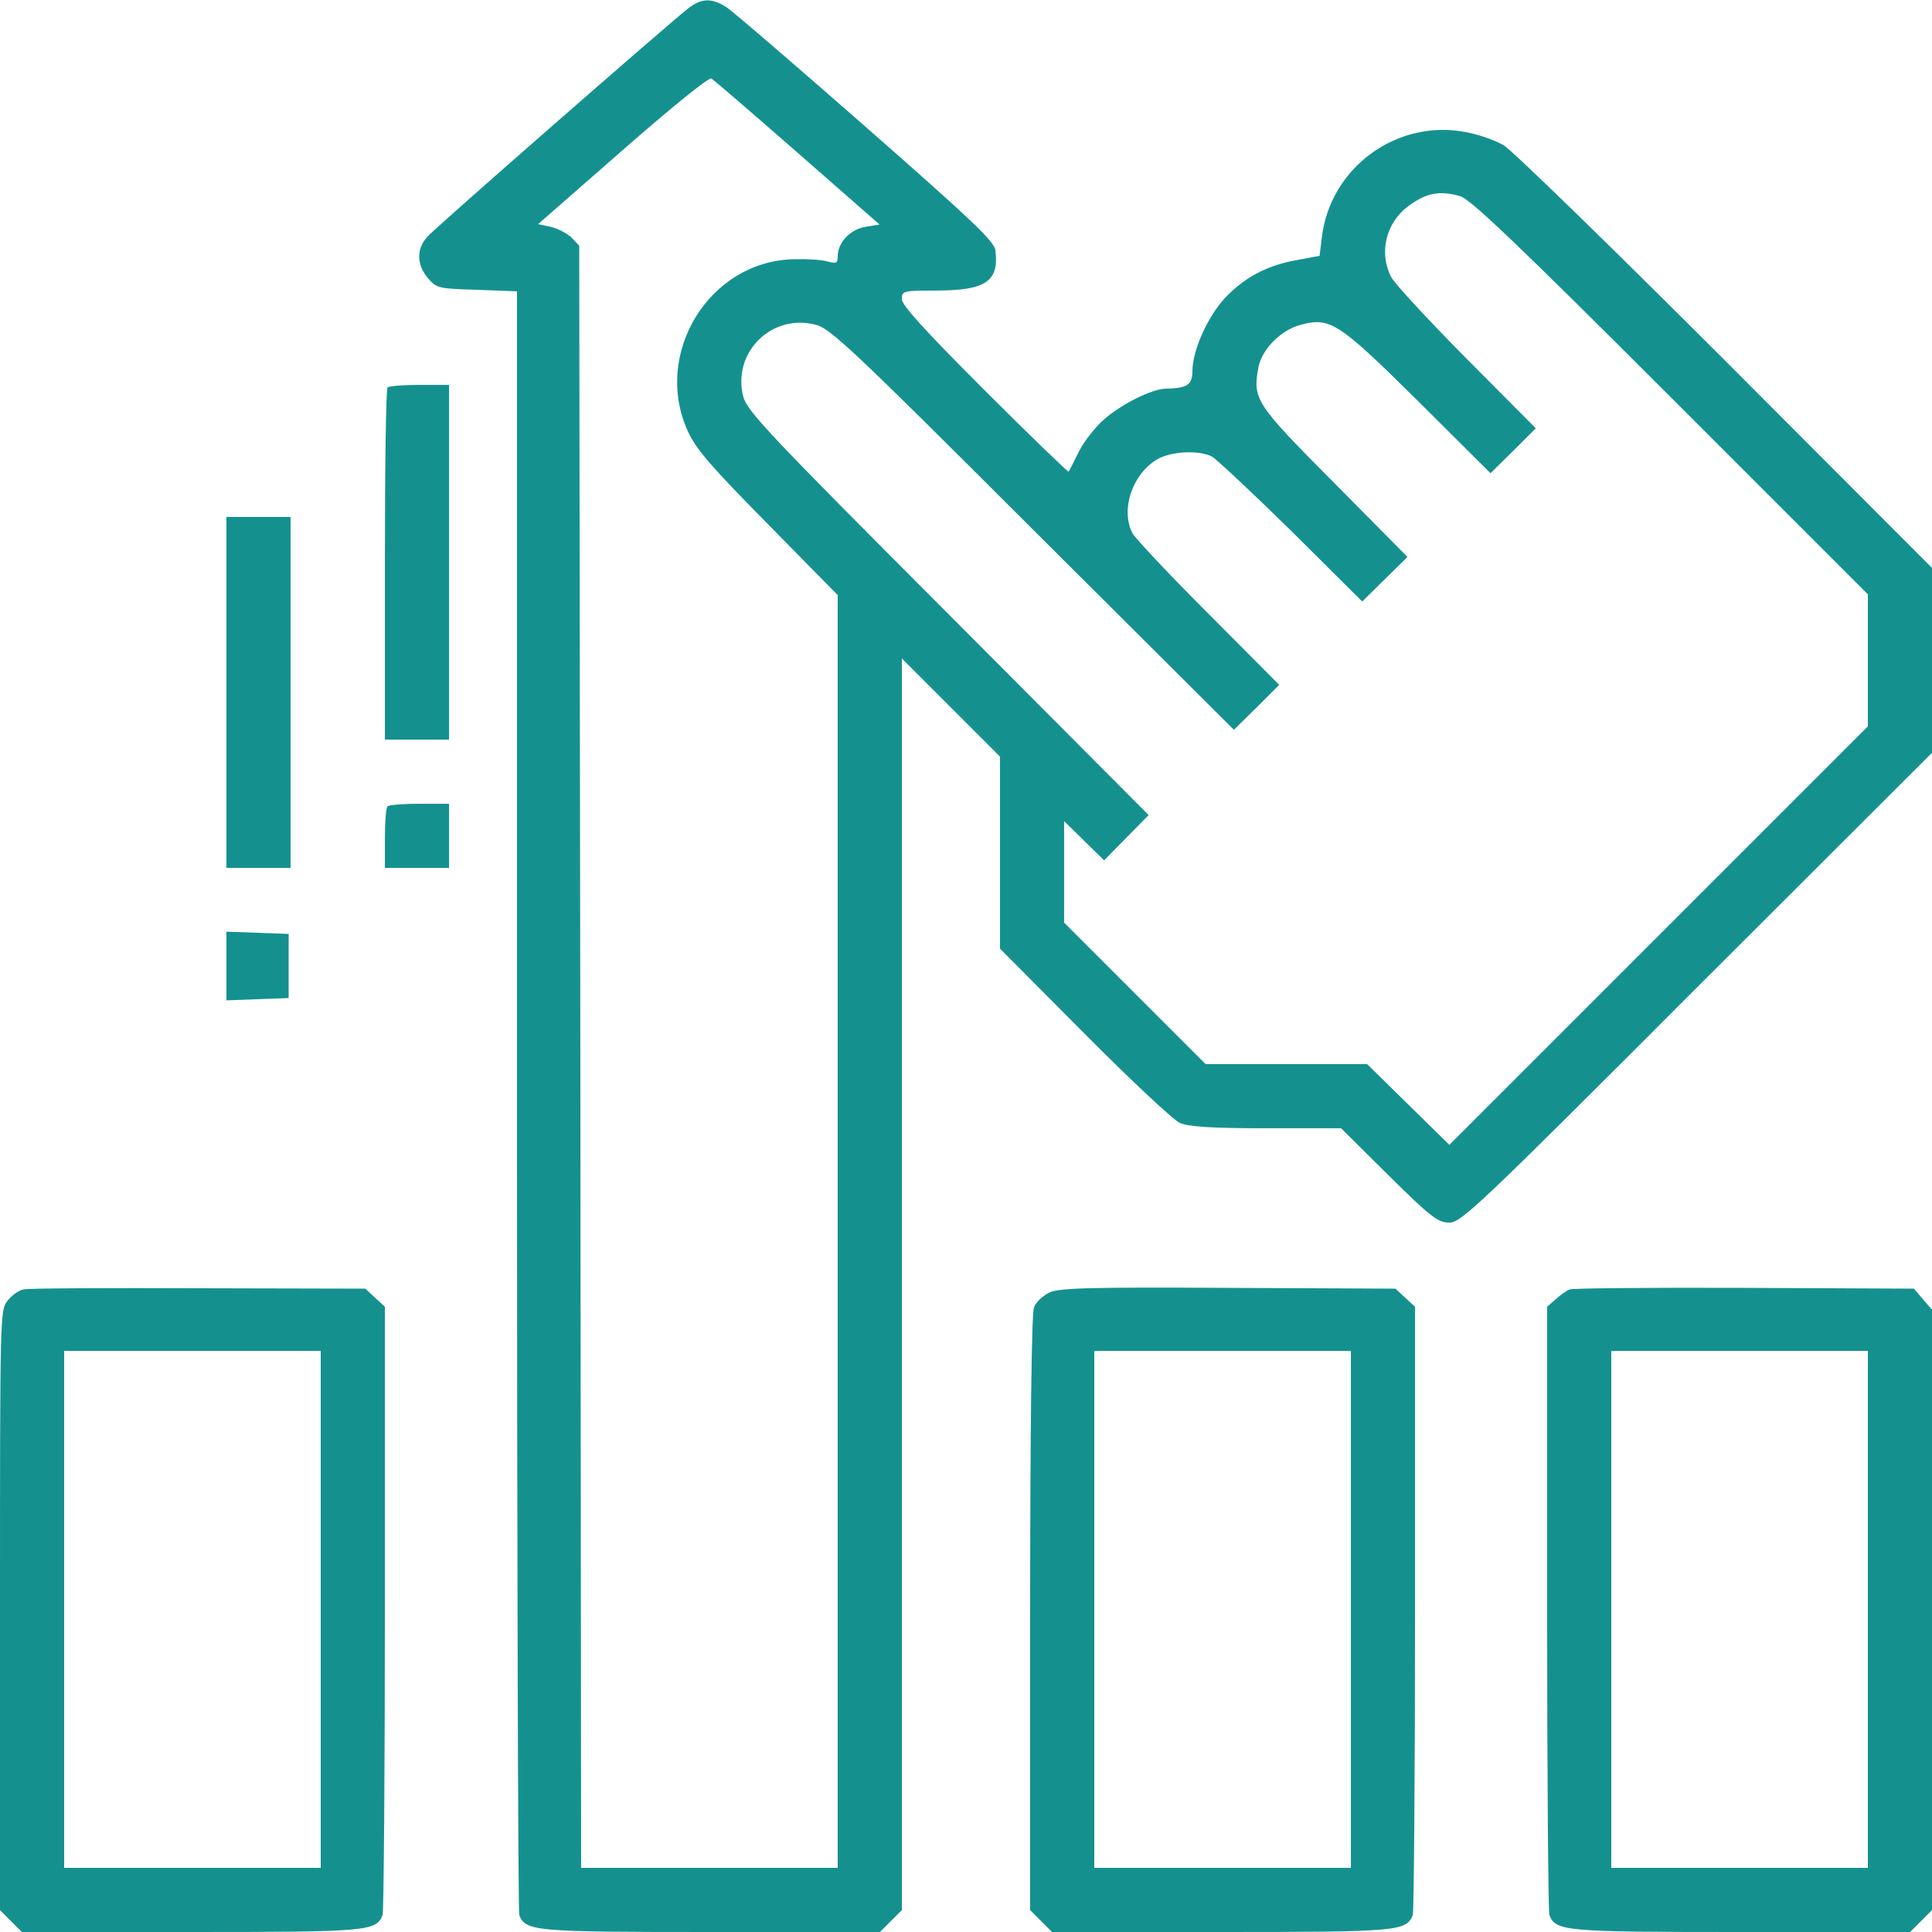 <svg width="70" height="70" viewBox="0 0 70 70" fill="none" xmlns="http://www.w3.org/2000/svg">
<g clip-path="url(#clip0_800_1619)">
<path d="M24.938 0.301C24.254 0.834 15.805 8.217 15.49 8.572C15.08 9.01 15.094 9.598 15.504 10.076C15.818 10.445 15.887 10.459 17.281 10.5L18.731 10.555V39.853C18.731 55.973 18.772 69.262 18.813 69.385C19.045 69.973 19.346 70 25.772 70H31.883L32.279 69.603L32.676 69.207V46.525V23.857L34.453 25.635L36.231 27.412V30.885V34.371L39.279 37.434C40.947 39.115 42.506 40.578 42.752 40.688C43.08 40.824 43.887 40.879 45.897 40.879H48.59L50.313 42.588C51.844 44.105 52.104 44.297 52.514 44.297C52.938 44.297 53.566 43.709 61.483 35.779L70 27.275V23.926V20.576L62.522 13.084C58.393 8.955 54.783 5.441 54.483 5.264C54.182 5.086 53.566 4.867 53.102 4.785C50.613 4.307 48.193 6.07 47.893 8.6L47.811 9.27L47.004 9.42C45.91 9.611 45.09 10.049 44.379 10.801C43.75 11.484 43.203 12.701 43.203 13.453C43.203 13.945 42.998 14.068 42.246 14.082C41.74 14.082 40.578 14.67 39.963 15.23C39.662 15.504 39.266 16.01 39.088 16.365C38.91 16.734 38.746 17.049 38.719 17.09C38.705 17.117 37.324 15.791 35.684 14.15C33.537 12.004 32.676 11.06 32.676 10.842C32.676 10.541 32.717 10.527 33.906 10.527C35.711 10.527 36.203 10.199 36.066 9.078C36.039 8.75 35.205 7.971 31.377 4.607C28.82 2.365 26.551 0.41 26.318 0.26C25.785 -0.082 25.416 -0.068 24.938 0.301ZM28.902 5.537L31.869 8.135L31.363 8.217C30.803 8.312 30.365 8.777 30.352 9.27C30.352 9.543 30.311 9.557 29.983 9.475C29.764 9.406 29.217 9.379 28.752 9.393C25.689 9.461 23.639 12.824 24.924 15.627C25.211 16.27 25.785 16.926 27.822 18.99L30.352 21.561V44.611V67.676H25.703H21.055L21.027 38.281L20.986 8.9L20.699 8.6C20.535 8.449 20.193 8.271 19.947 8.217L19.496 8.121L22.559 5.441C24.336 3.883 25.689 2.789 25.772 2.844C25.867 2.898 27.262 4.102 28.902 5.537ZM52.91 7.109C53.279 7.219 55.002 8.859 60.526 14.383L67.676 21.533V23.926V26.318L60.088 33.906L52.514 41.48L51.023 40.018L49.533 38.555H46.608H43.682L41.125 35.998L38.555 33.428V31.582V29.75L39.279 30.461L40.004 31.172L40.811 30.352L41.617 29.531L34.358 22.244C27.932 15.805 27.07 14.902 26.934 14.383C26.51 12.783 27.959 11.334 29.572 11.771C30.078 11.895 30.994 12.756 37.42 19.182L44.707 26.441L45.527 25.635L46.348 24.814L43.764 22.217C42.342 20.795 41.111 19.482 41.029 19.318C40.592 18.457 41.029 17.172 41.932 16.639C42.438 16.352 43.422 16.297 43.914 16.543C44.078 16.639 45.377 17.855 46.799 19.25L49.356 21.793L50.176 20.986L50.996 20.18L48.344 17.5C45.486 14.629 45.377 14.465 45.596 13.303C45.719 12.66 46.402 11.963 47.113 11.771C48.193 11.484 48.481 11.662 51.379 14.533L54.004 17.145L54.824 16.338L55.645 15.518L53.129 12.988C51.748 11.594 50.518 10.268 50.395 10.021C49.957 9.146 50.217 8.08 51.01 7.479C51.68 6.986 52.145 6.891 52.91 7.109Z" fill="#14918F"/>
<path d="M14.041 14.041C13.986 14.082 13.945 16.98 13.945 20.467V26.797H15.107H16.27V20.371V13.945H15.203C14.615 13.945 14.082 13.986 14.041 14.041Z" fill="#14918F"/>
<path d="M8.203 25.088V31.445H9.365H10.527V25.088V18.73H9.365H8.203V25.088Z" fill="#14918F"/>
<path d="M14.041 29.217C13.986 29.258 13.945 29.791 13.945 30.379V31.445H15.107H16.27V30.283V29.121H15.203C14.615 29.121 14.082 29.162 14.041 29.217Z" fill="#14918F"/>
<path d="M8.203 35V36.244L9.338 36.203L10.459 36.162V35V33.838L9.338 33.797L8.203 33.756V35Z" fill="#14918F"/>
<path d="M0.861 46.717C0.684 46.744 0.424 46.935 0.273 47.127C0 47.469 0 47.647 0 58.338V69.207L0.396 69.603L0.793 70H6.904C13.33 70 13.631 69.973 13.863 69.385C13.904 69.262 13.945 64.258 13.945 58.256V47.346L13.59 47.018L13.234 46.69L7.205 46.676C3.883 46.662 1.025 46.676 0.861 46.717ZM11.621 58.31V67.676H6.973H2.324V58.31V48.945H6.973H11.621V58.31Z" fill="#14918F"/>
<path d="M38.035 46.826C37.789 46.935 37.529 47.182 37.461 47.373C37.379 47.605 37.324 51.693 37.324 58.461V69.207L37.721 69.603L38.117 70H44.228C50.654 70 50.955 69.973 51.188 69.385C51.228 69.262 51.27 64.258 51.27 58.256V47.346L50.914 47.018L50.559 46.69L44.529 46.662C39.539 46.635 38.404 46.662 38.035 46.826ZM48.945 58.31V67.676H44.297H39.648V58.31V48.945H44.297H48.945V58.31Z" fill="#14918F"/>
<path d="M56.875 46.717C56.766 46.758 56.533 46.922 56.369 47.072L56.055 47.346V58.256C56.055 64.258 56.096 69.262 56.137 69.385C56.369 69.973 56.67 70 63.096 70H69.207L69.603 69.603L70 69.207V58.324V47.455L69.672 47.072L69.344 46.69L63.205 46.662C59.842 46.648 56.984 46.676 56.875 46.717ZM67.676 58.31V67.676H63.027H58.379V58.31V48.945H63.027H67.676V58.31Z" fill="#14918F"/>
</g>
<defs>
<clipPath id="clip0_800_1619">
<rect width="70" height="70" fill="white"/>
</clipPath>
</defs>
</svg>
